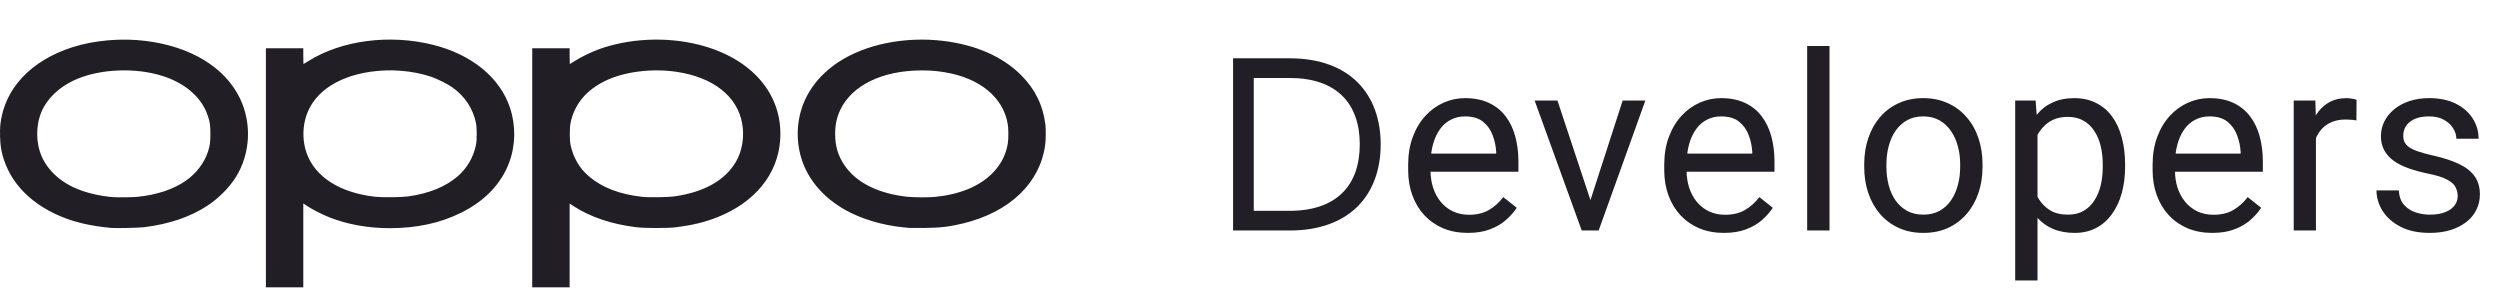 <svg width="282" height="33" viewBox="0 0 282 33" fill="none" xmlns="http://www.w3.org/2000/svg">
<g clip-path="url(#clip0_182_251)">
<path d="M29.993 18.928V5.444H32.103H34.212V6.335C34.212 6.825 34.22 7.226 34.229 7.226C34.238 7.226 34.505 7.065 34.821 6.867C38.553 4.538 43.978 3.836 48.844 5.054C53.228 6.151 56.406 8.756 57.535 12.177C58.195 14.177 58.159 16.4 57.434 18.334C56.533 20.739 54.68 22.674 52.008 23.998C49.669 25.158 46.999 25.738 44.005 25.738C41.523 25.738 39.209 25.326 37.171 24.521C36.362 24.201 35.326 23.677 34.697 23.269L34.212 22.954V27.684V32.413H32.103H29.993V18.928ZM46.046 22.153C48.419 21.818 50.261 21.067 51.642 19.873C52.687 18.969 53.415 17.713 53.691 16.338C53.803 15.776 53.804 14.448 53.692 13.888C53.367 12.27 52.437 10.857 51.044 9.866C50.483 9.466 49.343 8.897 48.615 8.653C46.56 7.964 44.068 7.76 41.786 8.094C37.824 8.674 35.145 10.632 34.427 13.476C34.11 14.73 34.167 16.085 34.586 17.268C35.537 19.957 38.343 21.747 42.309 22.193C43.106 22.283 45.295 22.26 46.047 22.153H46.046ZM60.035 18.928V5.444H62.145H64.255V6.335C64.255 6.825 64.264 7.226 64.275 7.226C64.287 7.226 64.519 7.081 64.791 6.904C65.422 6.495 66.667 5.882 67.466 5.588C70.912 4.32 75.12 4.116 78.803 5.037C84.806 6.539 88.341 10.654 88.007 15.751C87.753 19.642 85.155 22.838 80.882 24.518C79.488 25.066 78.059 25.411 76.272 25.633C75.328 25.75 72.785 25.75 71.8 25.633C69.012 25.301 66.565 24.476 64.656 23.225L64.255 22.962V27.687V32.413H62.145H60.035V18.928ZM76.191 22.134C79.478 21.644 81.794 20.324 83.012 18.247C83.719 17.041 83.984 15.436 83.721 13.946C83.176 10.848 80.445 8.705 76.263 8.094C73.503 7.69 70.387 8.092 68.268 9.125C66.106 10.18 64.805 11.755 64.36 13.854C64.244 14.406 64.244 15.822 64.361 16.363C64.676 17.817 65.387 19.02 66.467 19.925C67.953 21.17 69.887 21.911 72.397 22.198C73.227 22.293 75.366 22.256 76.191 22.134H76.191ZM12.563 25.71C10.325 25.513 8.415 25.074 6.79 24.382C3.095 22.809 0.761 20.155 0.127 16.804C0.006 16.164 -0.04 14.722 0.039 14.033C0.496 10.016 3.466 6.834 8.16 5.33C10.659 4.53 13.734 4.269 16.494 4.622C21.551 5.269 25.376 7.606 27.058 11.076C28.427 13.901 28.253 17.332 26.608 19.971C25.866 21.159 24.646 22.386 23.388 23.206C21.431 24.482 19.094 25.276 16.256 25.629C15.687 25.699 13.091 25.757 12.563 25.71ZM15.557 22.197C17.758 21.965 19.61 21.338 21.003 20.356C22.142 19.552 23.043 18.368 23.448 17.144C23.684 16.427 23.731 16.091 23.731 15.111C23.731 14.135 23.685 13.802 23.45 13.084C22.678 10.727 20.42 8.974 17.265 8.282C14.498 7.675 11.272 7.886 8.882 8.83C7.158 9.511 5.796 10.614 4.998 11.976C4.149 13.424 3.957 15.397 4.498 17.097C5.082 18.929 6.619 20.462 8.734 21.322C9.886 21.79 11.312 22.116 12.724 22.234C13.266 22.28 14.991 22.257 15.557 22.197ZM102.6 25.712C102.511 25.702 102.202 25.671 101.912 25.644C99.582 25.424 97.133 24.691 95.338 23.676C92.911 22.304 91.221 20.355 90.449 18.037C89.927 16.468 89.838 14.706 90.198 13.084C90.744 10.632 92.242 8.55 94.568 7.01C97.635 4.979 102.145 4.077 106.498 4.624C110.115 5.078 113.095 6.397 115.168 8.46C116.748 10.031 117.655 11.873 117.918 14.036C117.986 14.598 117.975 15.735 117.896 16.332C117.327 20.628 113.91 23.911 108.677 25.191C107.09 25.578 106.094 25.696 104.228 25.715C103.421 25.723 102.688 25.722 102.6 25.712ZM105.374 22.219C108.161 21.963 110.432 21.048 111.889 19.594C112.876 18.609 113.449 17.524 113.675 16.214C113.768 15.674 113.767 14.548 113.673 13.988C113.165 10.973 110.497 8.787 106.544 8.148C105.595 7.994 104.964 7.944 103.976 7.944C99.544 7.944 96.105 9.61 94.782 12.396C94.388 13.227 94.206 14.084 94.206 15.111C94.206 16.467 94.523 17.542 95.239 18.613C96.552 20.579 99.043 21.836 102.341 22.194C103.021 22.268 104.688 22.282 105.374 22.219Z" fill="#221E26"/>
</g>
<path d="M139.092 6.576H145.474C152.328 6.576 155.741 10.683 155.741 16.288C155.741 21.893 152.328 26 145.474 26H139.092V6.576ZM153.382 16.288C153.382 11.627 150.718 8.796 145.474 8.796H141.423V23.78H145.474C150.718 23.78 153.382 20.95 153.382 16.288ZM165.574 26.271C164.553 26.271 163.627 26.099 162.796 25.756C161.974 25.404 161.265 24.912 160.669 24.279C160.082 23.647 159.63 22.897 159.314 22.03C158.998 21.163 158.84 20.215 158.84 19.185V18.616C158.84 17.424 159.016 16.362 159.368 15.432C159.721 14.492 160.199 13.698 160.805 13.047C161.41 12.397 162.096 11.905 162.864 11.57C163.632 11.236 164.427 11.069 165.249 11.069C166.296 11.069 167.2 11.25 167.958 11.611C168.726 11.972 169.354 12.478 169.842 13.129C170.329 13.77 170.691 14.529 170.926 15.405C171.16 16.272 171.278 17.22 171.278 18.25V19.375H160.33V17.329H168.771V17.139C168.735 16.489 168.6 15.856 168.365 15.242C168.139 14.628 167.778 14.122 167.281 13.725C166.784 13.327 166.107 13.129 165.249 13.129C164.68 13.129 164.156 13.251 163.677 13.494C163.198 13.729 162.787 14.082 162.444 14.551C162.101 15.021 161.834 15.595 161.645 16.272C161.455 16.949 161.36 17.731 161.36 18.616V19.185C161.36 19.88 161.455 20.535 161.645 21.149C161.843 21.755 162.128 22.288 162.498 22.748C162.878 23.209 163.334 23.57 163.867 23.832C164.409 24.094 165.023 24.225 165.709 24.225C166.594 24.225 167.344 24.044 167.958 23.683C168.573 23.322 169.11 22.839 169.571 22.233L171.088 23.439C170.772 23.918 170.37 24.374 169.882 24.808C169.395 25.241 168.794 25.593 168.08 25.864C167.376 26.136 166.54 26.271 165.574 26.271ZM179.027 23.737L183.038 11.34H185.598L180.328 26H178.648L179.027 23.737ZM175.681 11.34L179.813 23.805L180.098 26H178.418L173.106 11.34H175.681ZM194.459 26.271C193.438 26.271 192.512 26.099 191.681 25.756C190.859 25.404 190.15 24.912 189.554 24.279C188.967 23.647 188.515 22.897 188.199 22.03C187.883 21.163 187.725 20.215 187.725 19.185V18.616C187.725 17.424 187.901 16.362 188.253 15.432C188.606 14.492 189.084 13.698 189.69 13.047C190.295 12.397 190.981 11.905 191.749 11.57C192.517 11.236 193.312 11.069 194.134 11.069C195.181 11.069 196.085 11.25 196.843 11.611C197.611 11.972 198.239 12.478 198.727 13.129C199.214 13.77 199.576 14.529 199.811 15.405C200.045 16.272 200.163 17.22 200.163 18.25V19.375H189.215V17.329H197.656V17.139C197.62 16.489 197.485 15.856 197.25 15.242C197.024 14.628 196.663 14.122 196.166 13.725C195.669 13.327 194.992 13.129 194.134 13.129C193.565 13.129 193.041 13.251 192.562 13.494C192.083 13.729 191.672 14.082 191.329 14.551C190.986 15.021 190.719 15.595 190.53 16.272C190.34 16.949 190.245 17.731 190.245 18.616V19.185C190.245 19.88 190.34 20.535 190.53 21.149C190.728 21.755 191.013 22.288 191.383 22.748C191.763 23.209 192.219 23.57 192.752 23.832C193.294 24.094 193.908 24.225 194.594 24.225C195.48 24.225 196.229 24.044 196.843 23.683C197.458 23.322 197.995 22.839 198.456 22.233L199.973 23.439C199.657 23.918 199.255 24.374 198.767 24.808C198.28 25.241 197.679 25.593 196.965 25.864C196.261 26.136 195.425 26.271 194.459 26.271ZM206.368 5.189V26H203.848V5.189H206.368ZM210.283 18.833V18.521C210.283 17.464 210.436 16.484 210.743 15.581C211.051 14.669 211.493 13.878 212.071 13.21C212.649 12.532 213.349 12.008 214.171 11.638C214.993 11.259 215.915 11.069 216.935 11.069C217.965 11.069 218.891 11.259 219.713 11.638C220.544 12.008 221.248 12.532 221.826 13.21C222.414 13.878 222.861 14.669 223.168 15.581C223.475 16.484 223.628 17.464 223.628 18.521V18.833C223.628 19.89 223.475 20.869 223.168 21.773C222.861 22.676 222.414 23.466 221.826 24.144C221.248 24.812 220.548 25.336 219.726 25.715C218.913 26.086 217.992 26.271 216.962 26.271C215.933 26.271 215.007 26.086 214.185 25.715C213.363 25.336 212.658 24.812 212.071 24.144C211.493 23.466 211.051 22.676 210.743 21.773C210.436 20.869 210.283 19.89 210.283 18.833ZM212.789 18.521V18.833C212.789 19.564 212.875 20.255 213.047 20.906C213.218 21.547 213.476 22.116 213.819 22.613C214.171 23.11 214.609 23.503 215.133 23.791C215.657 24.072 216.267 24.212 216.962 24.212C217.649 24.212 218.25 24.072 218.764 23.791C219.288 23.503 219.722 23.11 220.065 22.613C220.408 22.116 220.666 21.547 220.837 20.906C221.018 20.255 221.108 19.564 221.108 18.833V18.521C221.108 17.798 221.018 17.116 220.837 16.475C220.666 15.825 220.404 15.251 220.052 14.754C219.708 14.249 219.275 13.851 218.751 13.562C218.236 13.273 217.631 13.129 216.935 13.129C216.249 13.129 215.644 13.273 215.12 13.562C214.605 13.851 214.171 14.249 213.819 14.754C213.476 15.251 213.218 15.825 213.047 16.475C212.875 17.116 212.789 17.798 212.789 18.521ZM229.833 14.158V31.636H227.313V11.34H229.616L229.833 14.158ZM239.71 18.548V18.833C239.71 19.898 239.584 20.888 239.331 21.8C239.078 22.703 238.708 23.489 238.22 24.157C237.741 24.826 237.15 25.345 236.445 25.715C235.741 26.086 234.932 26.271 234.02 26.271C233.09 26.271 232.268 26.117 231.554 25.81C230.84 25.503 230.235 25.056 229.738 24.469C229.242 23.882 228.844 23.177 228.546 22.355C228.257 21.533 228.058 20.608 227.95 19.578V18.06C228.058 16.977 228.262 16.006 228.56 15.147C228.858 14.289 229.251 13.558 229.738 12.952C230.235 12.338 230.836 11.873 231.54 11.557C232.245 11.232 233.058 11.069 233.979 11.069C234.901 11.069 235.718 11.25 236.432 11.611C237.145 11.963 237.746 12.469 238.234 13.129C238.721 13.788 239.087 14.578 239.331 15.5C239.584 16.412 239.71 17.428 239.71 18.548ZM237.19 18.833V18.548C237.19 17.817 237.114 17.13 236.96 16.489C236.806 15.838 236.567 15.269 236.242 14.781C235.926 14.285 235.519 13.896 235.022 13.616C234.526 13.327 233.934 13.183 233.248 13.183C232.615 13.183 232.064 13.291 231.595 13.508C231.134 13.725 230.741 14.018 230.416 14.389C230.091 14.75 229.824 15.165 229.616 15.635C229.418 16.096 229.269 16.575 229.169 17.071V20.581C229.35 21.213 229.603 21.809 229.928 22.369C230.253 22.92 230.687 23.367 231.229 23.71C231.771 24.044 232.453 24.212 233.275 24.212C233.952 24.212 234.535 24.072 235.022 23.791C235.519 23.503 235.926 23.11 236.242 22.613C236.567 22.116 236.806 21.547 236.96 20.906C237.114 20.255 237.19 19.564 237.19 18.833ZM249.546 26.271C248.526 26.271 247.6 26.099 246.769 25.756C245.947 25.404 245.238 24.912 244.642 24.279C244.055 23.647 243.603 22.897 243.287 22.03C242.971 21.163 242.813 20.215 242.813 19.185V18.616C242.813 17.424 242.989 16.362 243.341 15.432C243.693 14.492 244.172 13.698 244.777 13.047C245.382 12.397 246.069 11.905 246.837 11.57C247.604 11.236 248.399 11.069 249.221 11.069C250.269 11.069 251.172 11.25 251.931 11.611C252.699 11.972 253.326 12.478 253.814 13.129C254.302 13.77 254.663 14.529 254.898 15.405C255.133 16.272 255.25 17.22 255.25 18.25V19.375H244.303V17.329H252.744V17.139C252.708 16.489 252.572 15.856 252.337 15.242C252.112 14.628 251.75 14.122 251.253 13.725C250.757 13.327 250.079 13.129 249.221 13.129C248.652 13.129 248.128 13.251 247.649 13.494C247.171 13.729 246.76 14.082 246.417 14.551C246.073 15.021 245.807 15.595 245.617 16.272C245.427 16.949 245.333 17.731 245.333 18.616V19.185C245.333 19.88 245.427 20.535 245.617 21.149C245.816 21.755 246.1 22.288 246.471 22.748C246.85 23.209 247.306 23.57 247.839 23.832C248.381 24.094 248.995 24.225 249.682 24.225C250.567 24.225 251.317 24.044 251.931 23.683C252.545 23.322 253.083 22.839 253.543 22.233L255.061 23.439C254.745 23.918 254.343 24.374 253.855 24.808C253.367 25.241 252.766 25.593 252.053 25.864C251.348 26.136 250.513 26.271 249.546 26.271ZM261.238 13.643V26H258.732V11.34H261.171L261.238 13.643ZM265.818 11.259L265.804 13.589C265.597 13.544 265.398 13.517 265.208 13.508C265.028 13.49 264.82 13.481 264.585 13.481C264.007 13.481 263.497 13.571 263.054 13.752C262.611 13.932 262.237 14.185 261.929 14.511C261.622 14.836 261.378 15.224 261.198 15.676C261.026 16.118 260.913 16.606 260.859 17.139L260.155 17.546C260.155 16.66 260.24 15.829 260.412 15.053C260.593 14.276 260.868 13.589 261.238 12.993C261.609 12.388 262.078 11.918 262.648 11.584C263.226 11.241 263.912 11.069 264.707 11.069C264.888 11.069 265.095 11.092 265.33 11.137C265.565 11.173 265.728 11.214 265.818 11.259ZM277.226 22.111C277.226 21.75 277.144 21.416 276.982 21.109C276.828 20.793 276.507 20.508 276.02 20.255C275.541 19.993 274.818 19.767 273.852 19.578C273.039 19.406 272.303 19.203 271.643 18.968C270.993 18.733 270.438 18.449 269.977 18.115C269.525 17.78 269.178 17.387 268.934 16.936C268.69 16.484 268.568 15.956 268.568 15.351C268.568 14.773 268.694 14.226 268.947 13.711C269.209 13.196 269.575 12.74 270.045 12.343C270.523 11.945 271.097 11.634 271.765 11.408C272.434 11.182 273.179 11.069 274.001 11.069C275.175 11.069 276.178 11.277 277.009 11.692C277.84 12.108 278.477 12.663 278.919 13.359C279.362 14.045 279.583 14.809 279.583 15.649H277.077C277.077 15.242 276.955 14.849 276.711 14.47C276.476 14.082 276.128 13.761 275.667 13.508C275.216 13.255 274.66 13.129 274.001 13.129C273.305 13.129 272.741 13.237 272.307 13.454C271.883 13.662 271.571 13.928 271.372 14.253C271.183 14.578 271.088 14.921 271.088 15.283C271.088 15.554 271.133 15.798 271.223 16.015C271.323 16.222 271.494 16.416 271.738 16.597C271.982 16.769 272.325 16.931 272.768 17.085C273.211 17.238 273.775 17.392 274.462 17.546C275.663 17.817 276.652 18.142 277.429 18.521C278.206 18.9 278.784 19.366 279.163 19.917C279.542 20.468 279.732 21.136 279.732 21.922C279.732 22.563 279.597 23.15 279.326 23.683C279.064 24.216 278.68 24.677 278.174 25.065C277.677 25.445 277.081 25.743 276.386 25.959C275.699 26.167 274.927 26.271 274.069 26.271C272.777 26.271 271.684 26.041 270.79 25.58C269.896 25.119 269.218 24.523 268.758 23.791C268.297 23.06 268.067 22.288 268.067 21.475H270.587C270.623 22.161 270.821 22.708 271.183 23.114C271.544 23.512 271.987 23.796 272.511 23.968C273.034 24.13 273.554 24.212 274.069 24.212C274.755 24.212 275.329 24.121 275.789 23.941C276.259 23.76 276.616 23.512 276.86 23.195C277.104 22.879 277.226 22.518 277.226 22.111Z" fill="#221E26"/>
<defs>
<clipPath id="clip0_182_251">
<rect width="117.963" height="27.948" fill="white" transform="translate(0 4.465)"/>
</clipPath>
</defs>
</svg>

